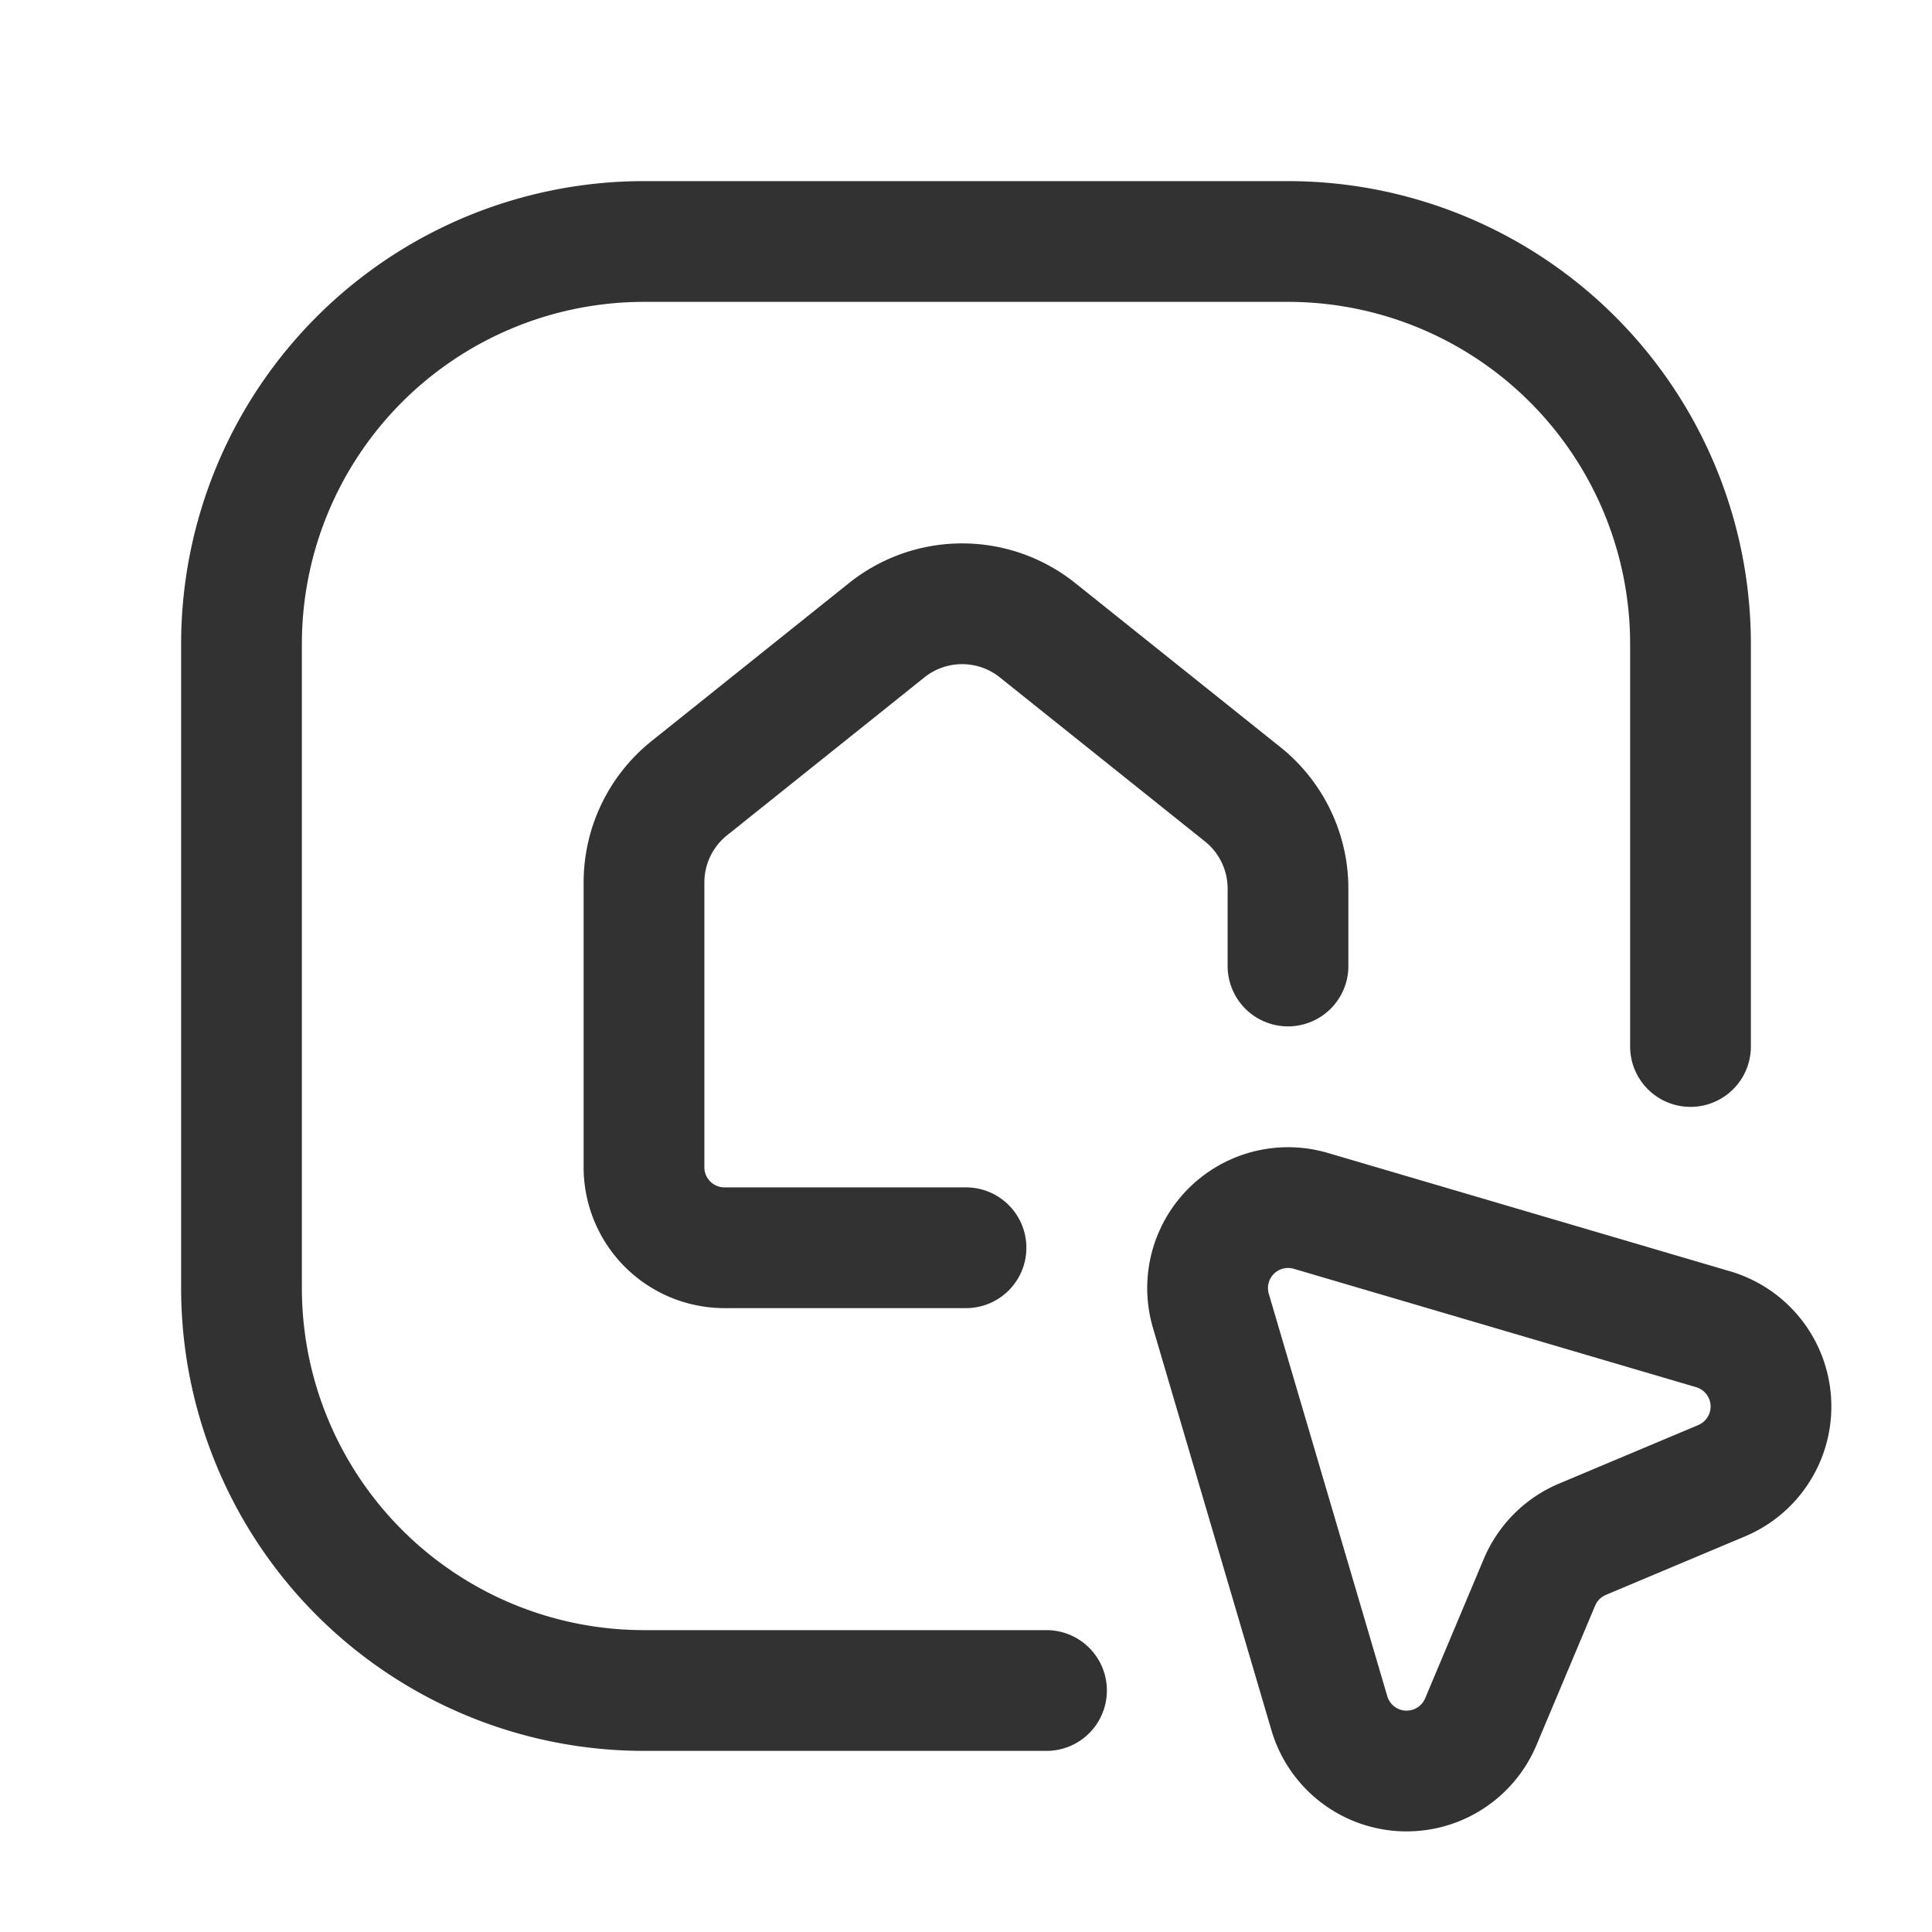 <svg id="Layer_3" data-name="Layer 3" xmlns="http://www.w3.org/2000/svg" viewBox="0 0 24 24"><rect y="0" width="24" height="24" fill="none"/><path d="M13,21H8a5,5,0,0,1-5-5V8A5,5,0,0,1,8,3h8a5,5,0,0,1,5,5v5" fill="none" stroke="#323232" stroke-linecap="round" stroke-linejoin="round" stroke-width="1.5"/><path d="M21.387,18.394l-1.729.727a1,1,0,0,0-.534.534l-.729,1.733a1,1,0,0,1-1.881-.105L15.042,16.284A1,1,0,0,1,16.284,15.042l4.999,1.471A1,1,0,0,1,21.387,18.394Z" fill="none" stroke="#323232" stroke-linecap="round" stroke-linejoin="round" stroke-width="1.5"/><path d="M12,15.5H9a1,1,0,0,1-1-1V10.962a1.5,1.5,0,0,1,.563-1.171l2.452-1.962a1.5,1.5,0,0,1,1.874,0L15.437,9.867A1.5,1.5,0,0,1,16,11.038V12" fill="none" stroke="#323232" stroke-linecap="round" stroke-linejoin="round" stroke-width="1.5"/></svg>